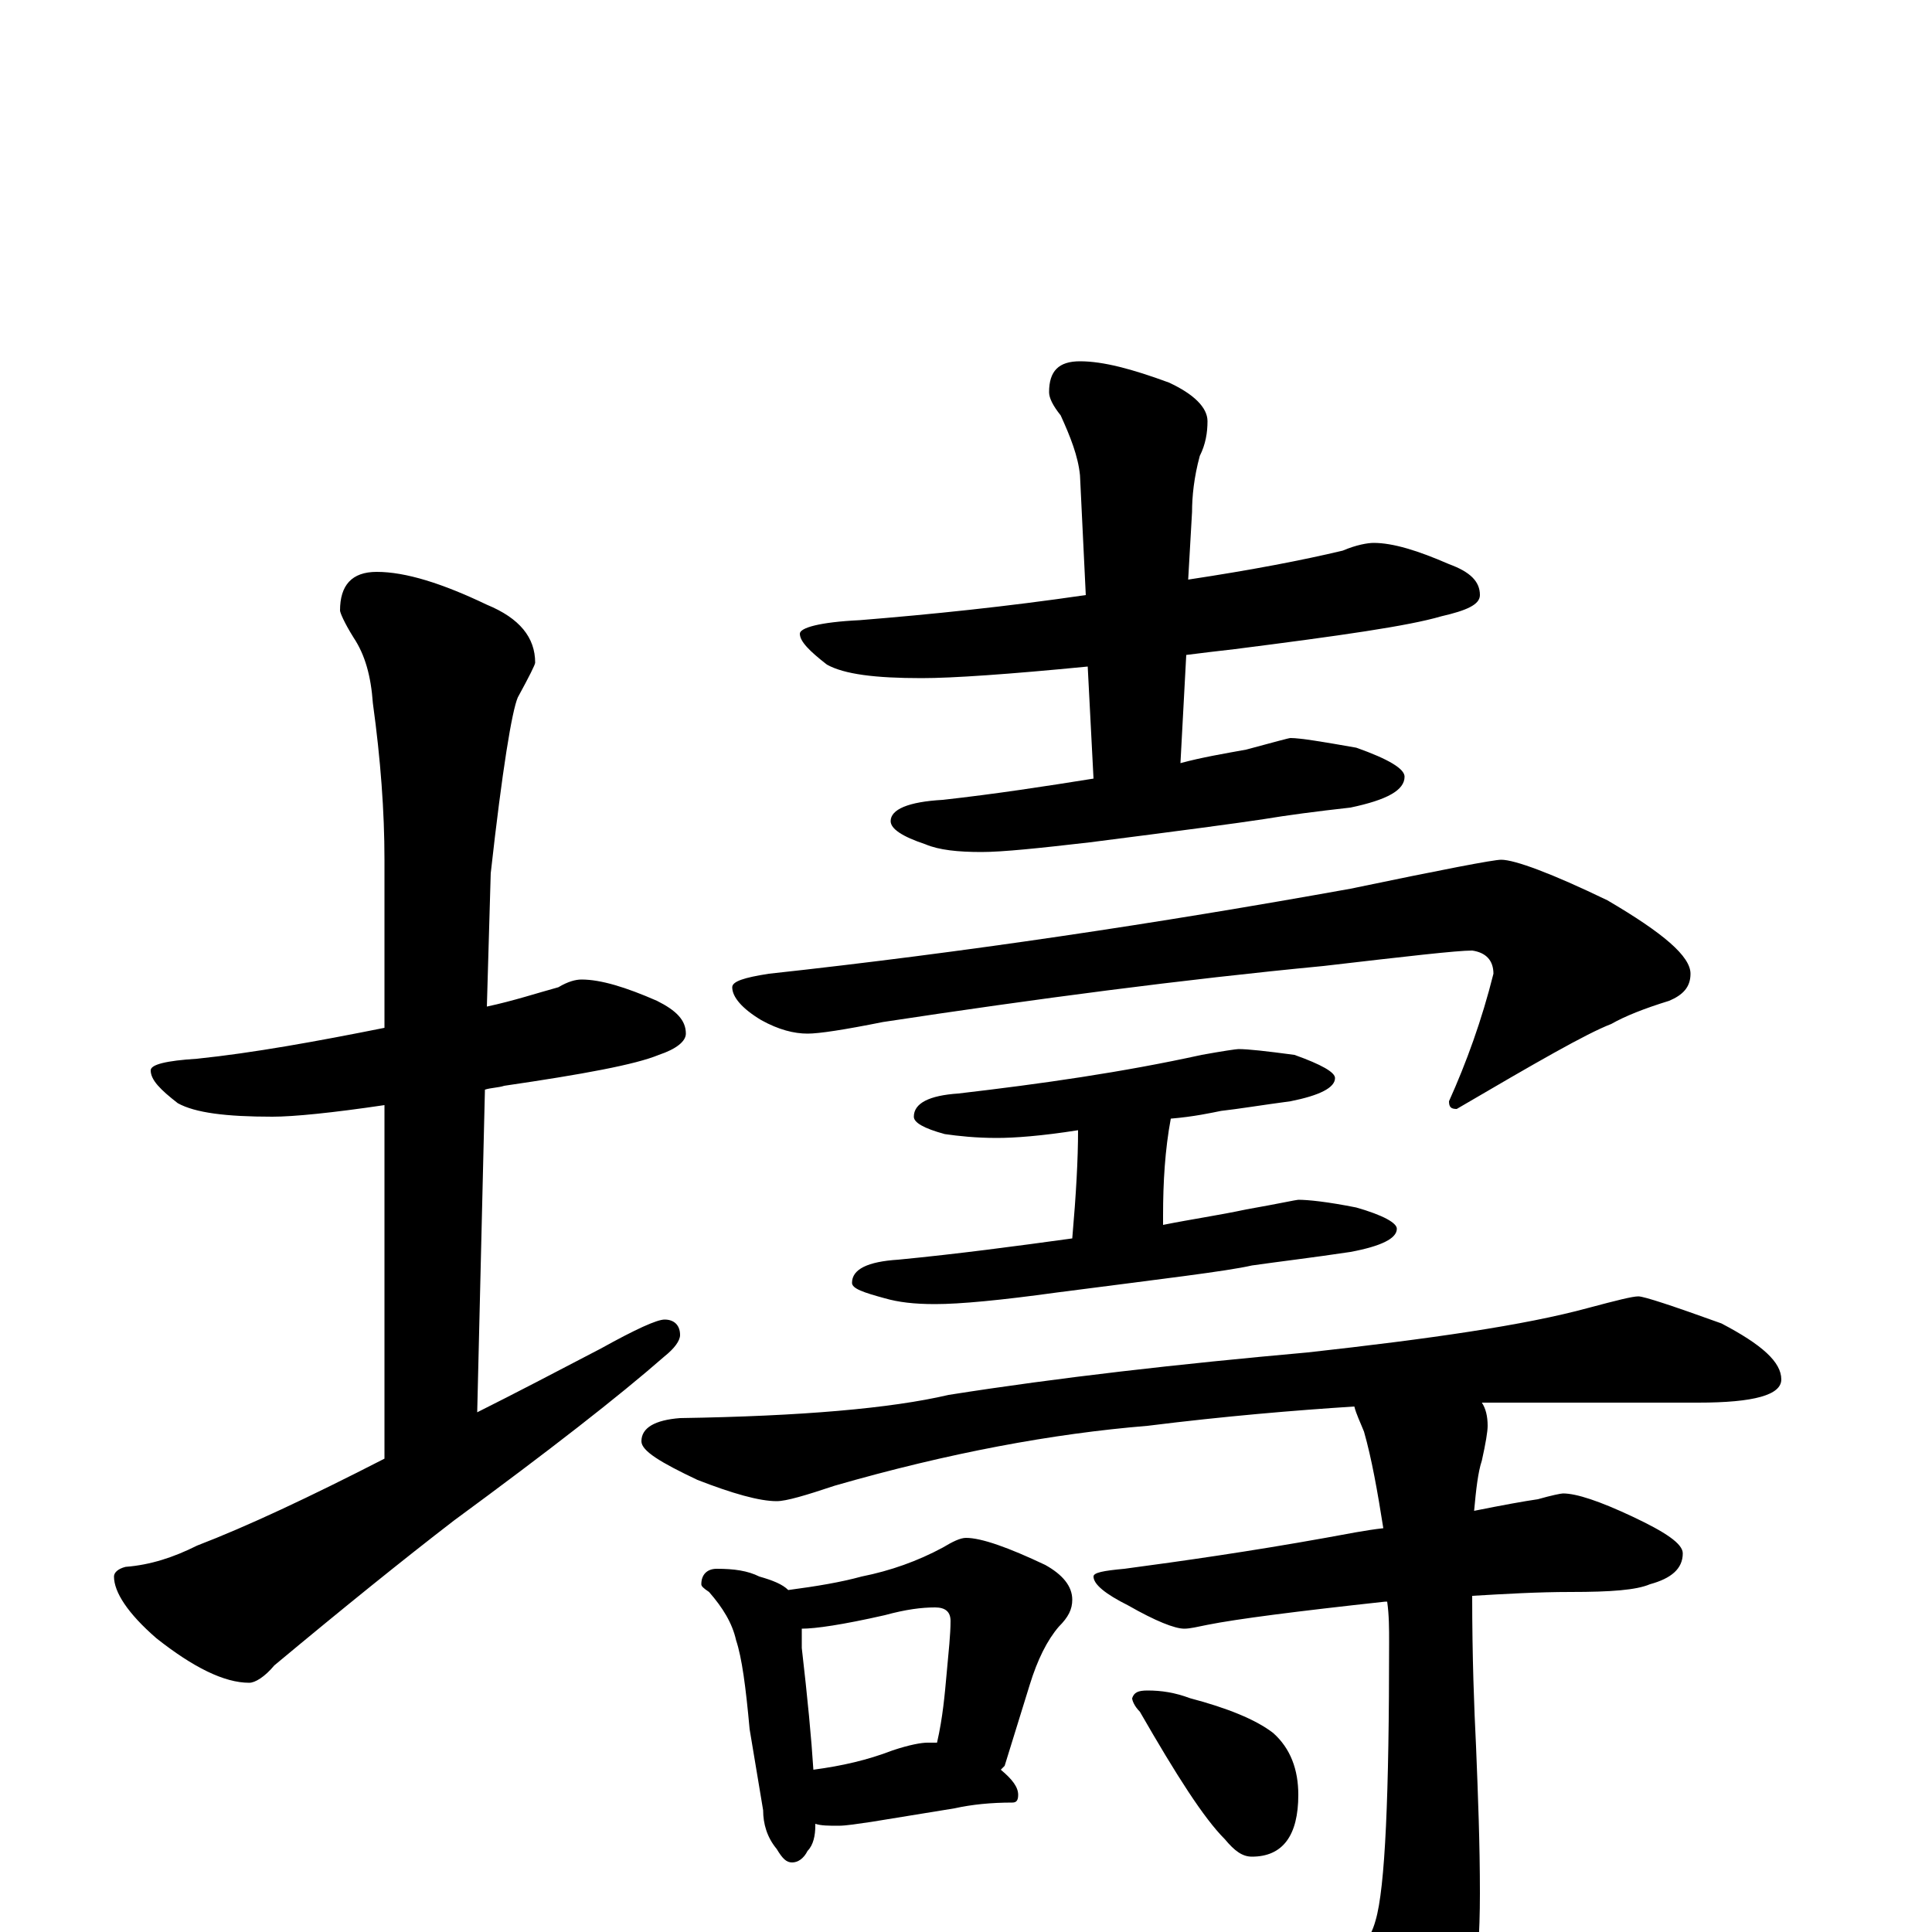 <?xml version="1.0" encoding="utf-8" ?>
<!DOCTYPE svg PUBLIC "-//W3C//DTD SVG 1.1//EN" "http://www.w3.org/Graphics/SVG/1.1/DTD/svg11.dtd">
<svg version="1.1" id="Layer_1" xmlns="http://www.w3.org/2000/svg" xmlns:xlink="http://www.w3.org/1999/xlink" x="0px" y="145px" width="1000px" height="1000px" viewBox="0 0 1000 1000" enable-background="new 0 0 1000 1000" xml:space="preserve">
<g id="Layer_1">
<path id="glyph" transform="matrix(1 0 0 -1 0 1000)" d="M301,493C311,493 324,489 340,482C350,477 355,472 355,465C355,461 350,457 341,454C329,449 302,444 261,438C258,437 254,437 251,436l-4,-167C267,279 288,290 311,302C329,312 340,317 344,317C349,317 352,314 352,309C352,306 349,302 344,298C320,277 284,249 235,213C209,193 178,168 142,138C137,132 132,129 129,129C116,129 100,137 81,152C66,165 59,176 59,184C59,186 61,188 65,189C78,190 90,194 102,200C128,210 160,225 199,245l0,183C172,424 152,422 141,422C117,422 101,424 92,429C83,436 78,441 78,446C78,449 86,451 102,452C131,455 164,461 199,468l0,87C199,580 197,607 193,636C192,650 189,661 183,670C178,678 176,683 176,684C176,697 182,704 195,704C210,704 229,698 252,687C269,680 277,670 277,657C277,656 274,650 268,639C265,632 260,602 254,548l-2,-69C266,482 278,486 289,489C294,492 298,493 301,493M711,719C721,719 734,715 750,708C761,704 766,699 766,692C766,687 759,684 746,681C729,676 694,671 639,664C630,663 622,662 614,661l-3,-56C622,608 634,610 645,612C660,616 667,618 668,618C673,618 685,616 702,613C719,607 727,602 727,598C727,591 718,586 699,582C681,580 666,578 654,576C641,574 611,570 564,564C538,561 519,559 508,559C496,559 486,560 479,563C467,567 461,571 461,575C461,581 470,585 488,586C515,589 541,593 566,597l-3,58C522,651 493,649 477,649C453,649 437,651 428,656C419,663 414,668 414,672C414,675 424,678 445,679C482,682 521,686 562,692l-3,62C558,764 554,774 549,785C545,790 543,794 543,797C543,808 548,813 559,813C571,813 586,809 605,802C618,796 625,789 625,782C625,776 624,770 621,764C618,753 617,743 617,735l-2,-35C648,705 674,710 695,715C702,718 708,719 711,719M777,555C784,555 803,548 832,534C861,517 875,505 875,496C875,489 871,485 864,482C851,478 841,474 834,470C821,465 795,450 754,426C751,426 750,427 750,430C759,450 767,472 773,496C773,503 769,507 762,508C754,508 728,505 685,500C612,493 536,483 457,471C437,467 424,465 418,465C411,465 403,467 394,472C384,478 379,484 379,489C379,492 385,494 398,496C499,507 599,522 699,540C747,550 773,555 777,555M641,457C646,457 655,456 670,454C684,449 691,445 691,442C691,437 683,433 668,430C653,428 641,426 632,425C627,424 618,422 606,421C603,405 602,388 602,371l0,-5C617,369 631,371 645,374C662,377 671,379 672,379C677,379 687,378 702,375C716,371 723,367 723,364C723,359 715,355 699,352C679,349 662,347 648,345C635,342 601,338 547,331C518,327 497,325 484,325C473,325 465,326 458,328C447,331 441,333 441,336C441,343 449,347 465,348C496,351 526,355 555,359C557,382 558,400 558,415C539,412 525,411 516,411C505,411 496,412 489,413C478,416 473,419 473,422C473,429 481,433 496,434C539,439 581,445 622,454C633,456 640,457 641,457M848,329C851,329 866,324 891,315C912,304 922,295 922,286C922,278 908,274 879,274l-112,0C769,271 770,267 770,262C770,259 769,253 767,244C765,238 764,229 763,218C778,221 789,223 796,224C803,226 808,227 809,227C816,227 828,223 845,215C862,207 871,201 871,196C871,188 865,183 854,180C847,177 834,176 813,176C796,176 779,175 762,174C762,142 763,116 764,96C765,71 766,46 766,20C766,-22 761,-51 751,-67C735,-87 722,-97 711,-97C705,-97 700,-93 695,-85C683,-64 666,-42 644,-19C637,-14 633,-9 633,-4C633,-1 634,0 637,0C640,0 644,-1 649,-2C673,-8 688,-11 695,-11C703,-11 709,-5 712,6C717,23 719,71 719,150C719,157 719,164 718,171l-1,0C671,166 640,162 625,159C620,158 616,157 613,157C608,157 598,161 584,169C572,175 566,180 566,184C566,186 571,187 582,188C612,192 647,197 686,204C697,206 707,208 716,209C713,228 710,245 706,259C704,264 702,268 701,272C670,270 634,267 594,262C545,258 491,248 432,231C417,226 407,223 402,223C393,223 379,227 361,234C342,243 332,249 332,254C332,261 339,265 352,266C415,267 461,271 491,278C548,287 610,294 677,300C740,307 789,314 822,323C837,327 845,329 848,329M371,188C380,188 387,187 393,184C400,182 405,180 408,177C423,179 435,181 446,184C461,187 475,192 488,199C493,202 497,204 500,204C508,204 522,199 541,190C550,185 555,179 555,172C555,167 553,163 548,158C542,151 537,141 533,128l-13,-42C519,85 519,85 518,84C524,79 527,75 527,71C527,68 526,67 524,67C513,67 503,66 494,64l-43,-7C444,56 438,55 434,55C429,55 425,55 422,56l0,-1C422,50 421,45 418,42C416,38 413,36 410,36C407,36 405,38 402,43C397,49 395,56 395,63l-7,42C386,127 384,142 381,151C379,160 374,168 367,176C364,178 363,179 363,180C363,185 366,188 371,188M421,84C436,86 449,89 462,94C471,97 477,98 480,98C482,98 484,98 485,98C488,111 489,123 490,134C491,145 492,154 492,161C492,166 489,168 484,168C477,168 469,167 458,164C436,159 422,157 415,157C415,154 415,150 415,147C418,121 420,100 421,84M594,125C601,125 608,124 616,121C635,116 650,110 659,103C668,95 672,84 672,71C672,50 664,39 648,39C643,39 639,42 634,48C623,59 609,81 590,114C587,117 586,120 586,121C587,124 589,125 594,125z"/>
</g>
</svg>
